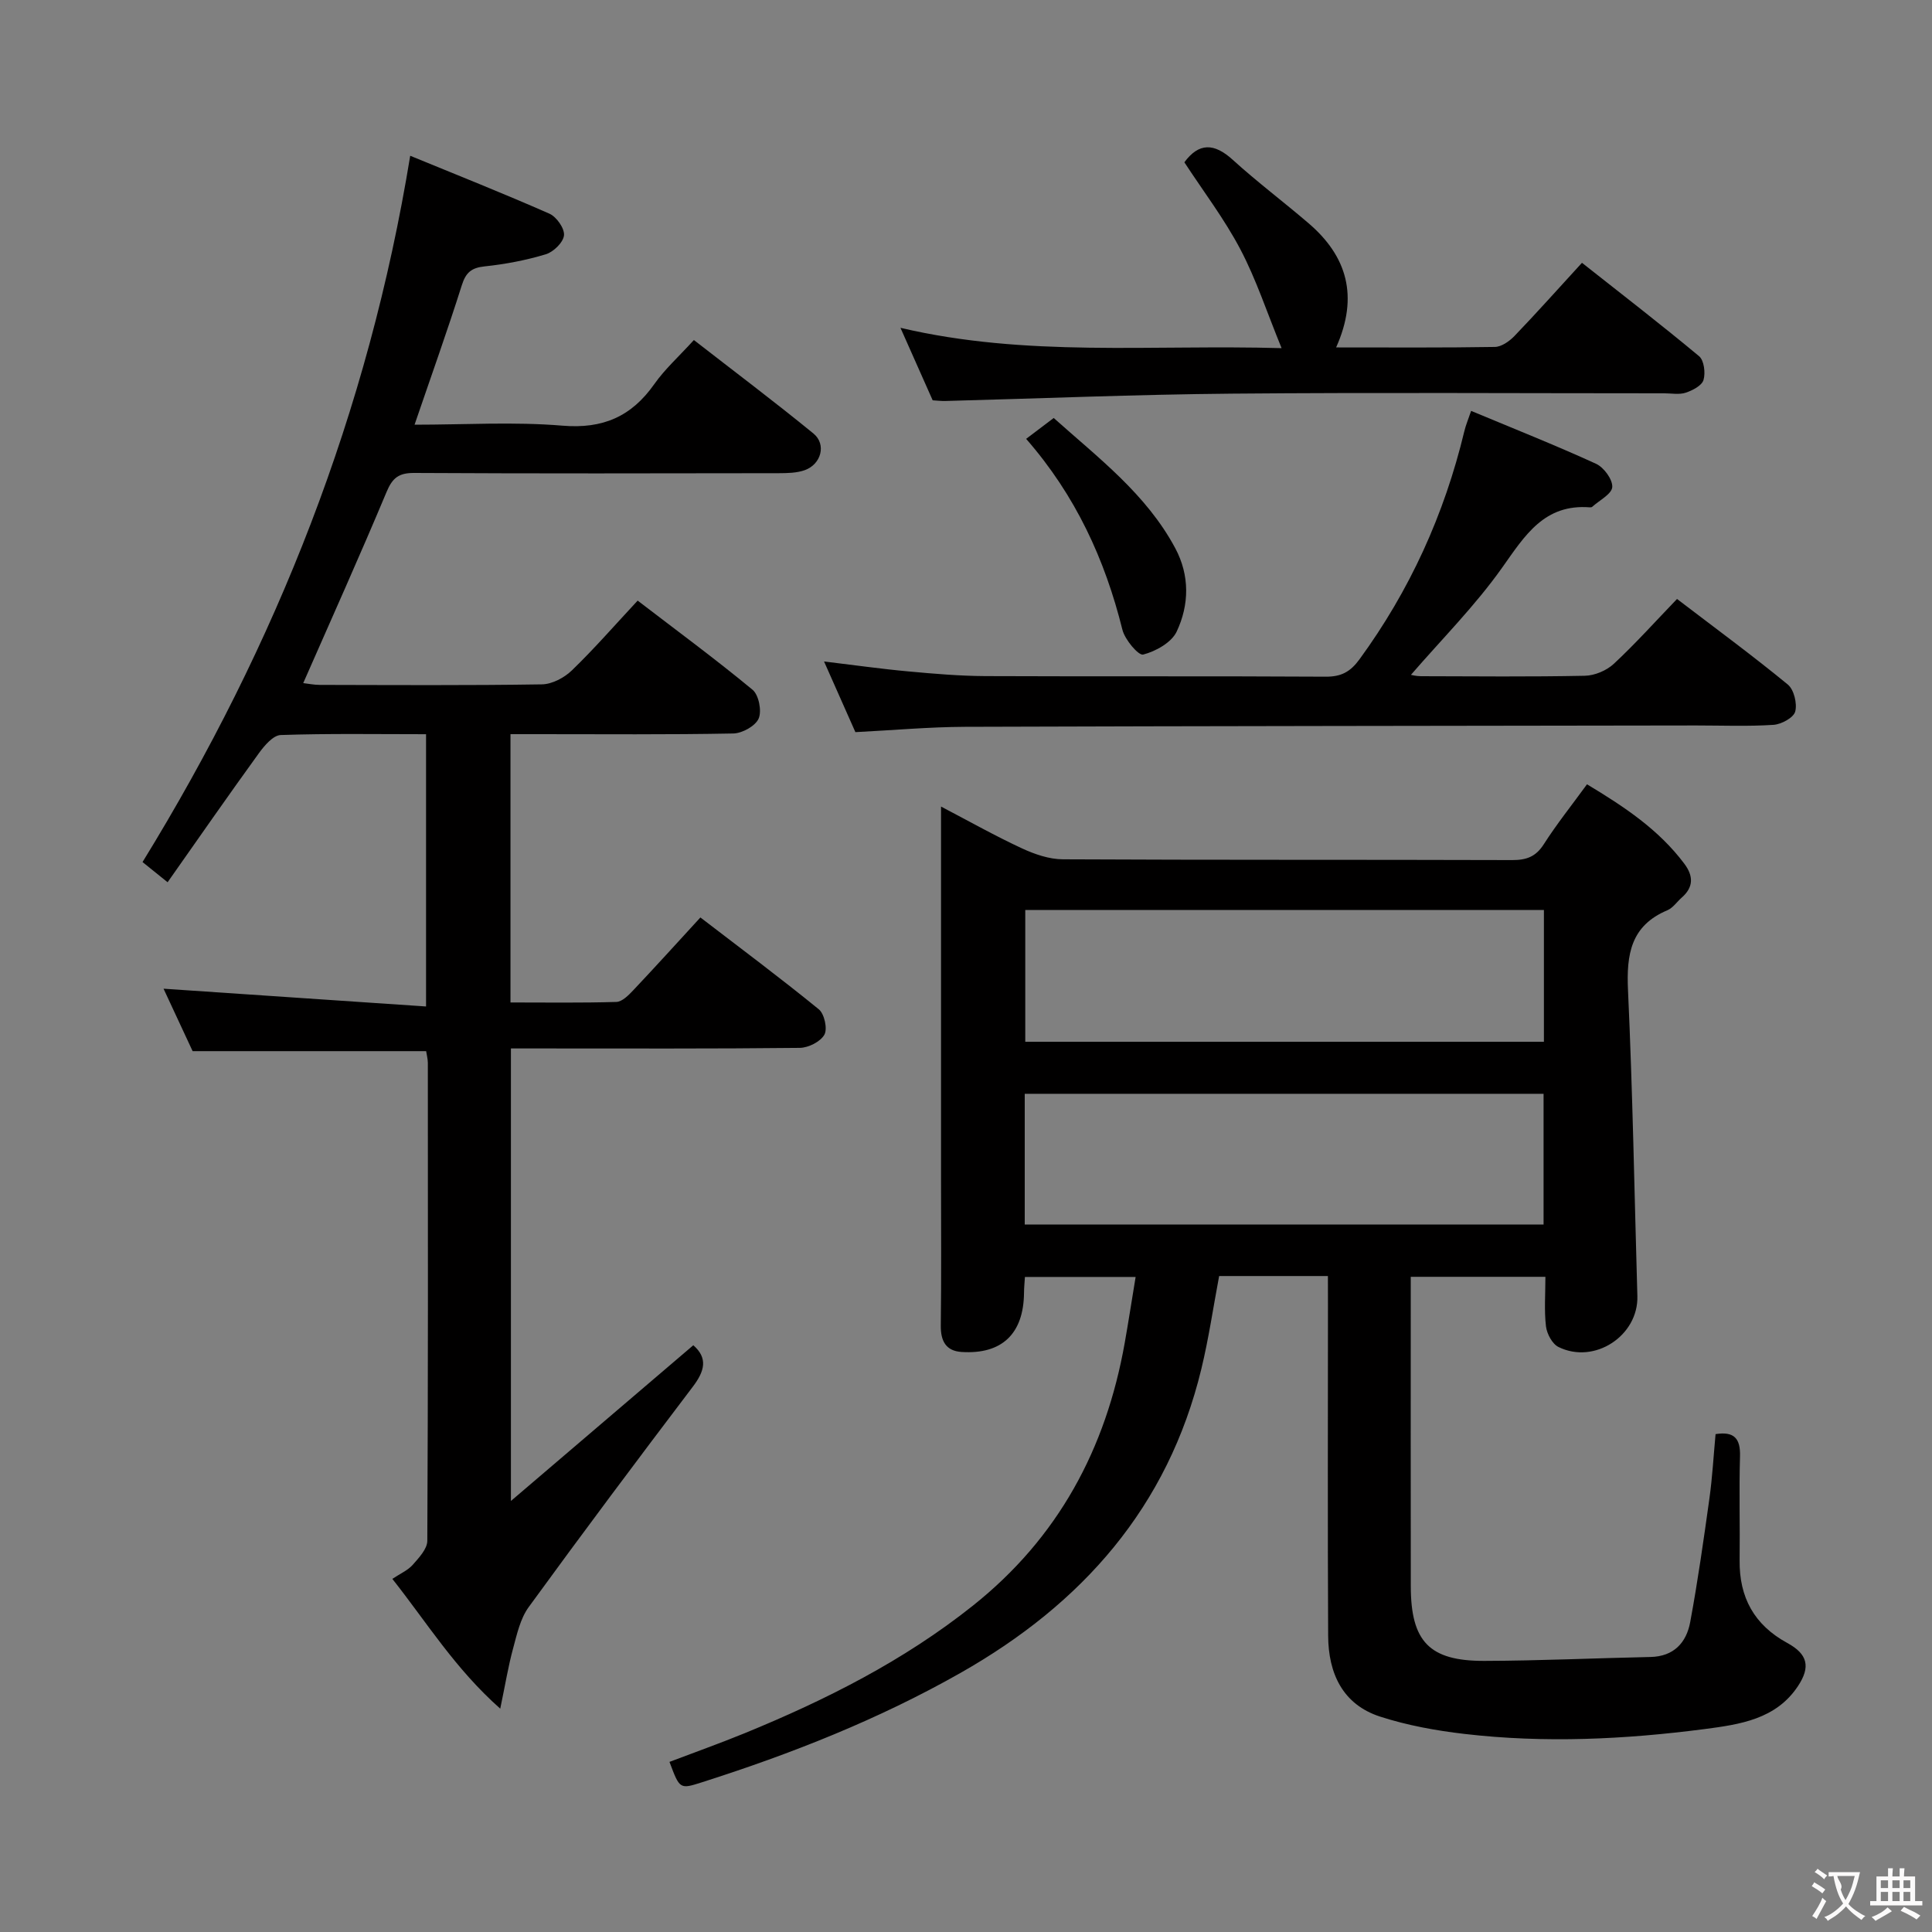 <svg enable-background="new 0 0 400 400" viewBox="0 0 400 400" xmlns="http://www.w3.org/2000/svg"><rect x="0" y="0" width="400" height="400" fill="#808080" stroke="none"/><g fill="#010000"><path d="m274.93 264.19c-7.75 0-14.88 0-22.52 0-1.2 6.34-2.14 12.85-3.68 19.22-6.92 28.62-24.67 48.66-49.87 62.95-17.01 9.65-35.03 16.75-53.58 22.66-4.55 1.45-4.56 1.4-6.67-4.24 5.17-1.97 10.41-3.83 15.55-5.93 16.81-6.89 32.92-14.99 47.26-26.41 17.68-14.07 27.55-32.47 31.44-54.4.78-4.4 1.46-8.83 2.26-13.66-7.77 0-15.15 0-22.92 0-.07 1.1-.18 2.21-.19 3.32-.09 8.43-4.56 12.75-12.93 12.21-3.25-.21-4.34-2.28-4.3-5.49.13-10.16.05-20.33.05-30.49 0-23.49 0-46.99 0-70.48 0-1.82 0-3.63 0-6.46 6.02 3.15 11.3 6.13 16.79 8.67 2.62 1.21 5.61 2.24 8.44 2.25 30.99.16 61.99.06 92.98.16 2.95.01 4.91-.66 6.58-3.27 2.67-4.18 5.79-8.08 8.95-12.42 7.7 4.63 14.84 9.36 20.14 16.43 1.9 2.53 1.96 4.85-.52 7.02-1 .88-1.82 2.14-2.98 2.63-7.58 3.19-8.49 9.14-8.15 16.53.97 21.1 1.33 42.22 1.94 63.34.24 8.2-8.87 14.23-16.33 10.55-1.29-.63-2.4-2.72-2.59-4.26-.39-3.27-.12-6.61-.12-10.27-9.23 0-18.15 0-27.88 0v4.57c0 19.83-.02 39.66.01 59.49.01 11.43 3.82 15.49 15.21 15.46 11.47-.03 22.94-.57 34.41-.81 4.84-.1 7.44-2.97 8.23-7.23 1.57-8.47 2.78-17.01 3.97-25.54.62-4.42.86-8.9 1.28-13.37 3.83-.61 5.17.88 5.06 4.6-.21 7.16.01 14.33-.08 21.49-.1 7.71 3.02 13.42 9.87 17.15 4.21 2.3 4.88 4.92 2.19 8.96-4.55 6.85-12.04 7.91-19.27 8.86-16.53 2.15-33.15 2.95-49.76 1.01-5.87-.68-11.8-1.76-17.42-3.57-7.83-2.52-10.76-9.01-10.8-16.75-.12-22.83-.04-45.66-.04-68.48-.01-1.81-.01-3.63-.01-6zm44.72-48.5c0-9.33 0-18.23 0-27.29-35.95 0-71.62 0-107.38 0v27.29zm-107.49 37.84h107.42c0-9.31 0-18.21 0-27.07-36.02 0-71.69 0-107.42 0z"/><path d="m88.23 217.63c-16.36 0-32.14 0-48.35 0-1.97-4.23-4.13-8.87-6.02-12.93 17.98 1.22 35.93 2.43 54.35 3.68 0-19.5 0-37.71 0-56.37-10.17 0-20.14-.17-30.09.17-1.57.05-3.38 2.19-4.52 3.76-6.31 8.71-12.45 17.55-18.9 26.72-2.36-1.9-3.87-3.11-5.19-4.18 27.75-45.12 46.76-93.2 55.42-146.23 9.59 3.94 19.29 7.79 28.82 11.99 1.47.65 3.16 3.05 3.02 4.48-.15 1.47-2.18 3.45-3.78 3.93-4.1 1.24-8.38 2.05-12.64 2.5-2.75.29-3.9 1.26-4.74 3.91-2.99 9.46-6.34 18.8-9.78 28.87 10.47 0 20.6-.64 30.61.2 8.39.7 14.3-1.89 19.03-8.61 2.18-3.1 5.07-5.69 8.19-9.12 8.37 6.51 16.7 12.77 24.76 19.36 2.72 2.23 1.61 6.36-1.8 7.58-1.65.59-3.57.62-5.37.63-25.16.04-50.33.09-75.49-.05-3.18-.02-4.5 1-5.72 3.92-5.51 13.16-11.37 26.18-17.26 39.59 1 .11 2.21.37 3.42.37 15.33.03 30.66.13 45.99-.11 2.12-.03 4.65-1.38 6.23-2.91 4.63-4.48 8.88-9.36 13.6-14.43 8.11 6.22 16.13 12.12 23.79 18.46 1.29 1.07 1.94 4.39 1.26 5.96-.67 1.54-3.4 3.05-5.25 3.09-13.49.26-26.99.14-40.49.14-1.79 0-3.58 0-5.64 0v55.55c7.4 0 14.67.11 21.92-.11 1.21-.04 2.54-1.4 3.52-2.44 4.56-4.83 9.02-9.75 13.88-15.05 8.34 6.4 16.57 12.54 24.52 19.02 1.15.94 1.83 4.03 1.15 5.25-.81 1.45-3.31 2.71-5.09 2.73-18 .2-35.99.12-53.99.12-1.82 0-3.64 0-5.82 0v93.69c13.3-11.36 25.51-21.78 37.76-32.24 3.06 2.66 2.36 5.34-.09 8.57-11.46 15.11-22.83 30.3-33.99 45.64-1.74 2.39-2.44 5.64-3.24 8.6-.99 3.63-1.59 7.36-2.65 12.43-9.39-8.32-15.22-17.88-22.34-26.87 1.64-1.1 3.2-1.76 4.22-2.91 1.28-1.45 3.01-3.29 3.02-4.97.17-32.99.13-65.99.11-98.99-.02-.81-.23-1.62-.35-2.39z"/><path d="m304.58 85.07c8.79 3.67 17.42 7.09 25.86 10.95 1.62.74 3.46 3.25 3.36 4.82-.1 1.45-2.66 2.74-4.15 4.09-.11.1-.32.12-.48.11-9.44-.74-13.43 5.8-18.14 12.45-5.62 7.94-12.59 14.91-18.91 22.23.05.01 1.04.27 2.02.28 11.33.03 22.66.14 33.98-.09 2.05-.04 4.51-1.08 6.01-2.48 4.5-4.19 8.61-8.78 13.08-13.42 8 6.11 15.63 11.71 22.93 17.71 1.28 1.05 1.98 3.94 1.54 5.6-.34 1.27-2.86 2.64-4.49 2.75-5.31.35-10.65.13-15.99.13-50.48.08-100.95.11-151.43.28-7.45.03-14.9.71-22.67 1.1-2.01-4.53-4.08-9.19-6.49-14.63 6.27.75 11.86 1.55 17.48 2.06 5.29.49 10.61.94 15.92.97 23.49.1 46.98-.02 70.47.12 3.21.02 5.09-1.01 6.96-3.56 10.44-14.28 17.59-30.03 21.72-47.2.3-1.28.81-2.48 1.42-4.27z"/><path d="m276.63 71.93c11.56 0 22.21.08 32.86-.1 1.38-.02 3.02-1.18 4.06-2.26 4.6-4.79 9.02-9.75 13.98-15.16 8.24 6.51 16.37 12.77 24.25 19.34 1.03.86 1.35 3.46.91 4.93-.35 1.16-2.26 2.15-3.67 2.62-1.36.45-2.97.13-4.47.13-29.83 0-59.66-.19-89.49.07-19.79.17-39.57 1-59.36 1.52-.82.02-1.64-.08-2.6-.14-2.11-4.74-4.19-9.42-6.67-15.01 26.06 6.13 51.78 3.44 78.91 4.21-3.07-7.5-5.27-14.27-8.55-20.49-3.3-6.27-7.66-11.99-11.58-17.99 3.01-4.08 6.16-4.02 10.01-.52 5.04 4.58 10.51 8.69 15.69 13.13 7.96 6.81 10.46 15.12 5.72 25.72z"/><path d="m212.45 90.86c2.05-1.55 3.62-2.74 5.71-4.32 9.2 8.24 19.16 15.73 25.17 26.97 3.01 5.63 2.9 11.71.29 17.25-1.07 2.27-4.32 4.08-6.93 4.76-.97.26-3.8-3.08-4.31-5.15-3.61-14.52-9.67-27.77-19.93-39.51z"/></g><path d="m377.9 391.2c-.2.3-.4.5-.6.8-.7-.6-1.4-1-2.2-1.5.2-.3.4-.5.5-.8.6.4 1.4.8 2.3 1.5zm-1.8 6.1c-.2-.2-.5-.4-.9-.6.4-.6.8-1.2 1.2-1.9s.7-1.3.9-1.9c.3.3.5.5.8.7-.7 1.3-1.4 2.6-2 3.7zm2.2-9c-.3.3-.5.5-.6.8-.6-.6-1.3-1.1-2-1.5.3-.3.5-.5.6-.7.6.5 1.3.9 2 1.4zm.3.2v-.9h2 4.5c-.3 1.3-.6 2.5-1 3.6s-.9 2.1-1.4 3c.4.5 1 1 1.6 1.4s1.2.8 1.9 1.1c-.3.2-.5.4-.8.8-.4-.3-1-.7-1.6-1.2s-1.2-1.1-1.6-1.6c-.5.6-1.1 1.1-1.7 1.6s-1.4.9-2.1 1.4c-.1-.3-.3-.5-.7-.8.6-.2 1.2-.5 1.9-1s1.4-1.1 2-1.8c-.5-.8-.9-1.6-1.2-2.5s-.6-2-.8-3.2c-.4.1-.7.1-1 .1zm2.5 2.7c.3 1 .7 1.7 1 2.2.3-.5.6-1.1 1-2s.6-1.9.9-3h-3.2-.4c.1.9 1.3 1.8.7 2.8z" fill="#fbfafa"/><path d="m396.5 388.5v1.5 3.6h1.5v.9c-.4 0-1 0-1.7 0h-7.9c-.5 0-.9 0-1.2 0v-.9h1.3v-3.5c0-.7 0-1.2 0-1.6h2.4c0-.8 0-1.4 0-1.7h1c0 .3-.1.8-.1 1.7h1.5c0-.8 0-1.4 0-1.7h1c0 .3-.1.9-.1 1.7zm-8.2 9.2c-.2-.3-.5-.5-.8-.8.8-.3 1.4-.6 1.9-.9s1-.7 1.4-1.1c.3.3.6.5.9.8-1.6 1-2.8 1.6-3.4 2zm2.6-6.8v-1.6h-1.5v1.6zm0 2.7v-1.9h-1.5v1.9zm2.4-2.7v-1.6h-1.5v1.6zm0 2.7v-1.9h-1.5v1.9zm.2 2 .7-.8c.4.2.9.5 1.6.8s1.3.7 1.8 1c-.3.3-.5.5-.8.8-.4-.3-1.5-1-3.3-1.8zm2-4.7v-1.6h-1.4v1.6zm0 2.7v-1.9h-1.4v1.9z" fill="#fbfafa"/></svg>